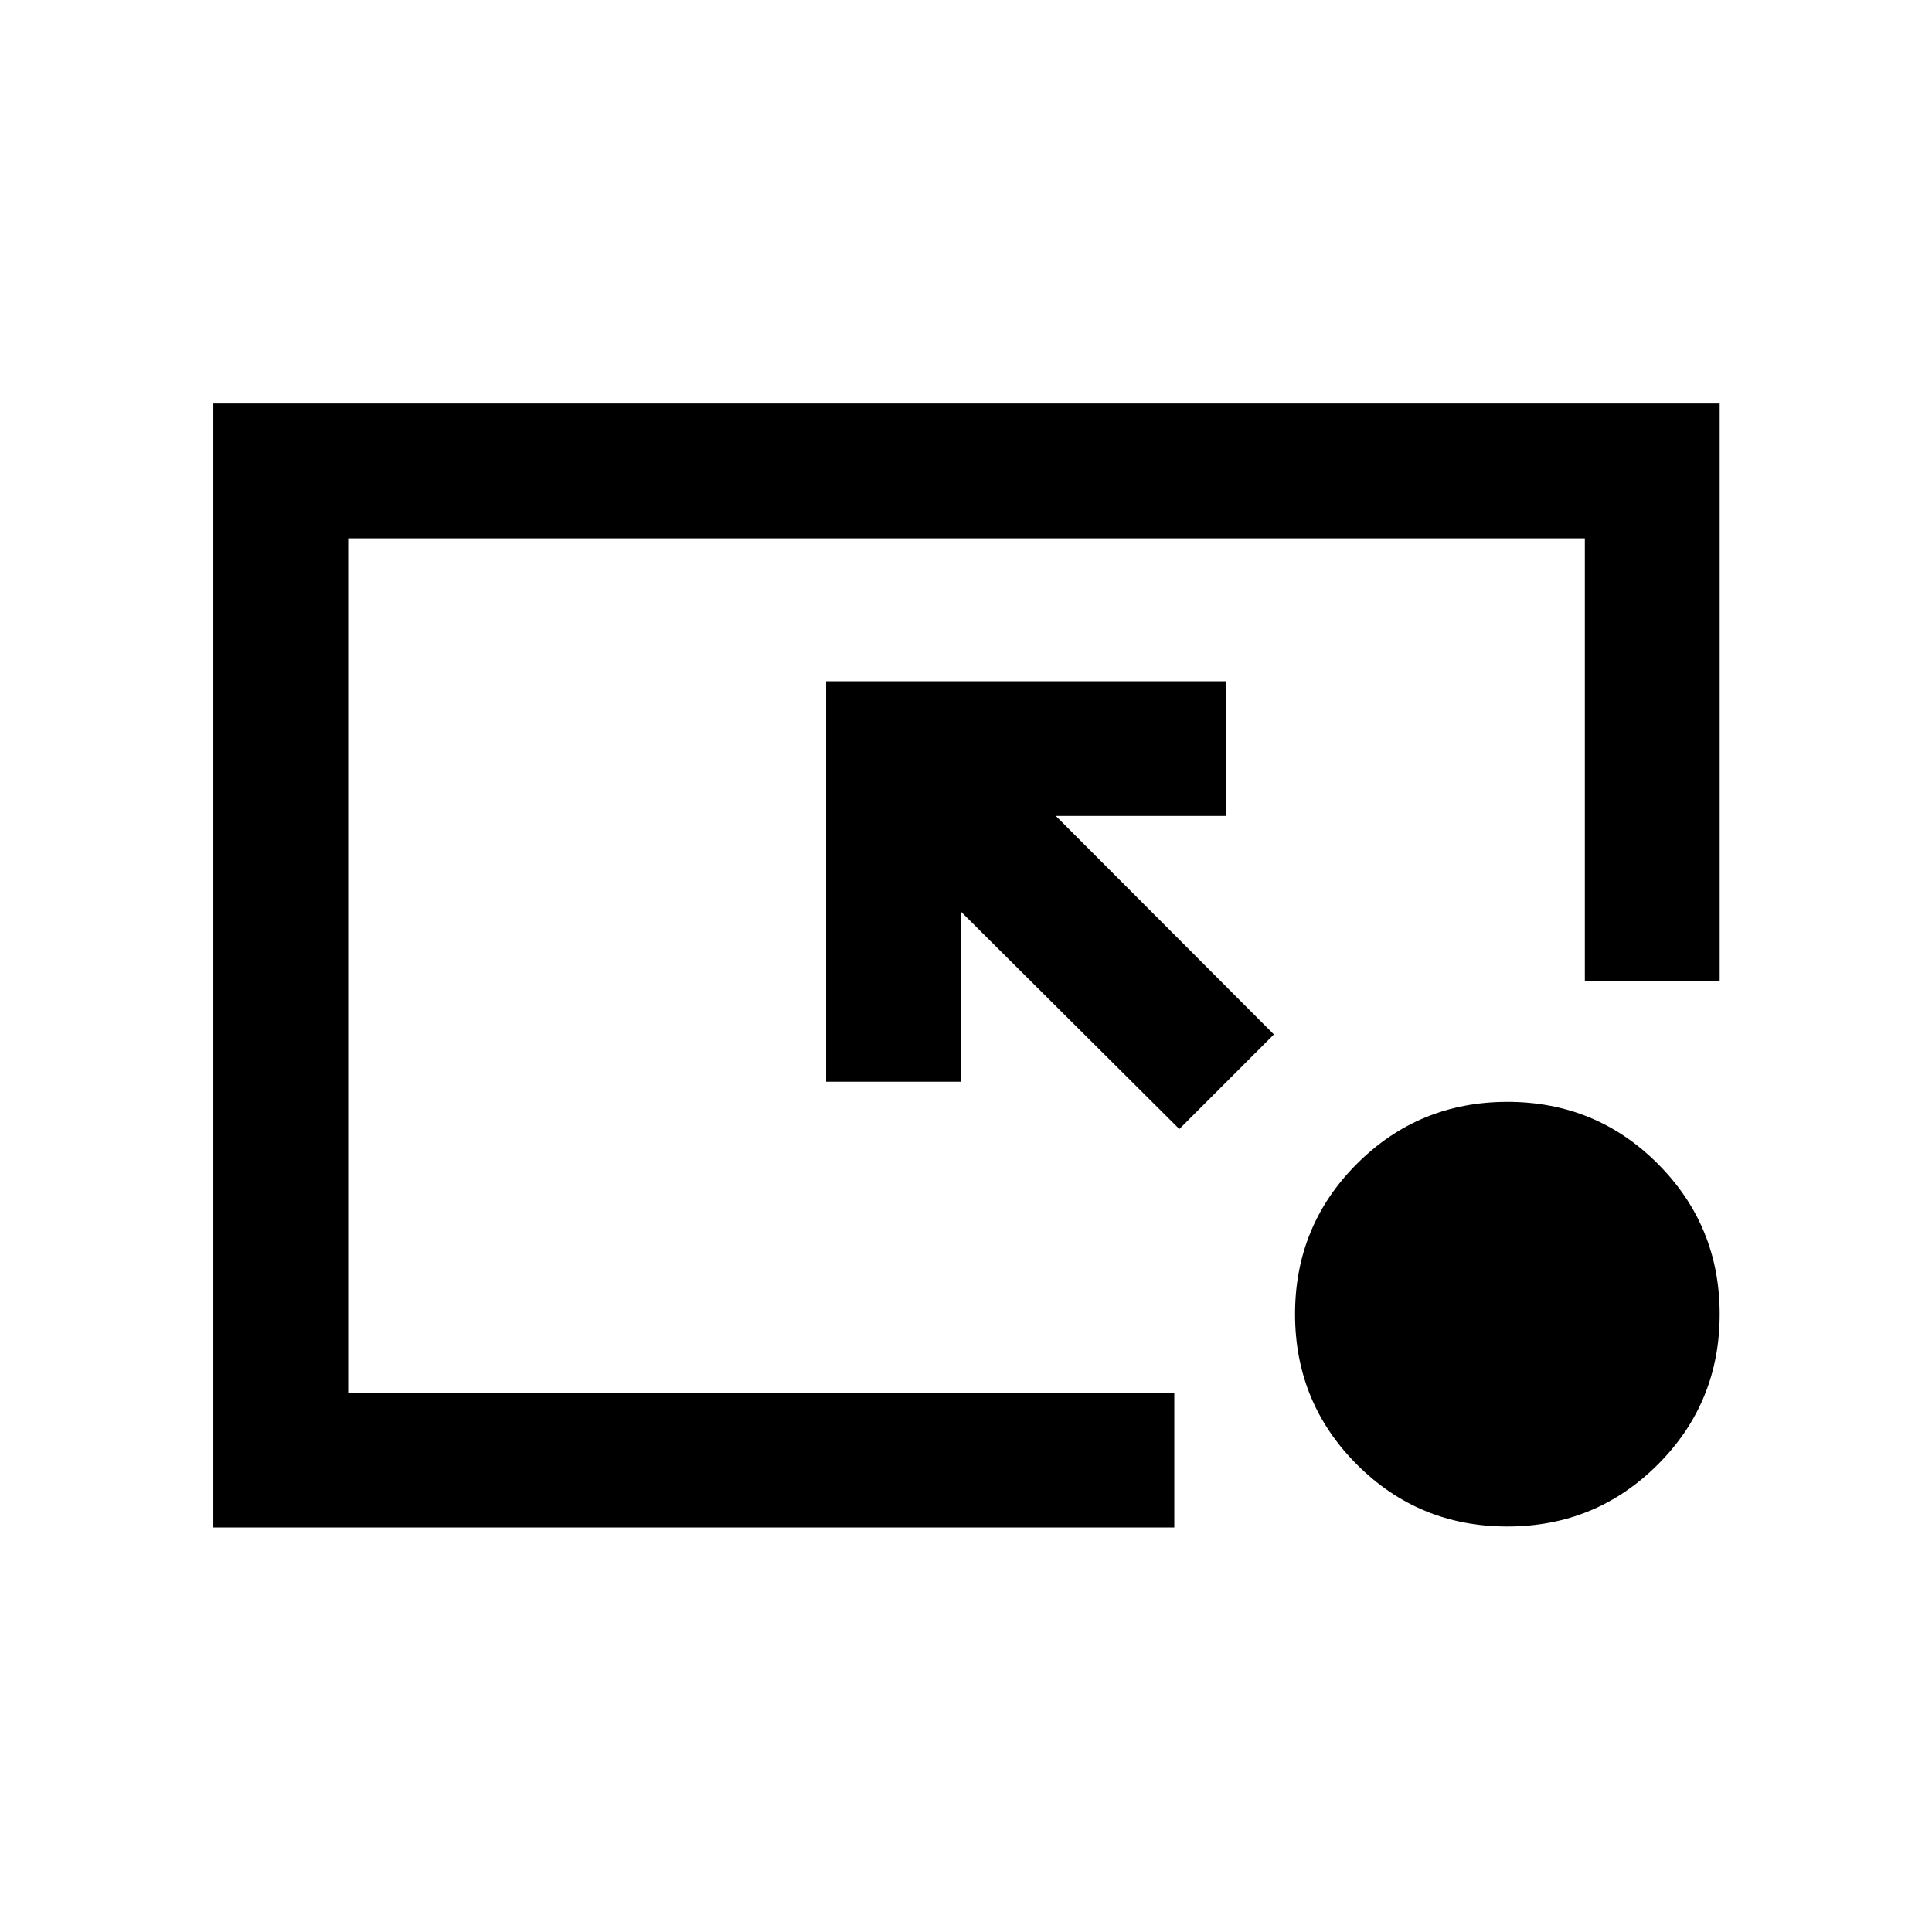 <svg xmlns="http://www.w3.org/2000/svg" height="20" viewBox="0 -960 960 960" width="20"><path d="M106-201v-558.5h748.5v287h-67v-220H173V-268h410.5v67H106Zm480-198L477.5-507v84.5h-67v-199h198.76v66.92h-84.65L633-446l-47 47Zm162.97 197.5q-43.97 0-74.72-30.78t-30.75-74.75q0-43.97 30.78-74.72t74.75-30.75q43.97 0 74.72 30.78t30.75 74.75q0 43.97-30.78 74.72t-74.75 30.75Z"/></svg>
